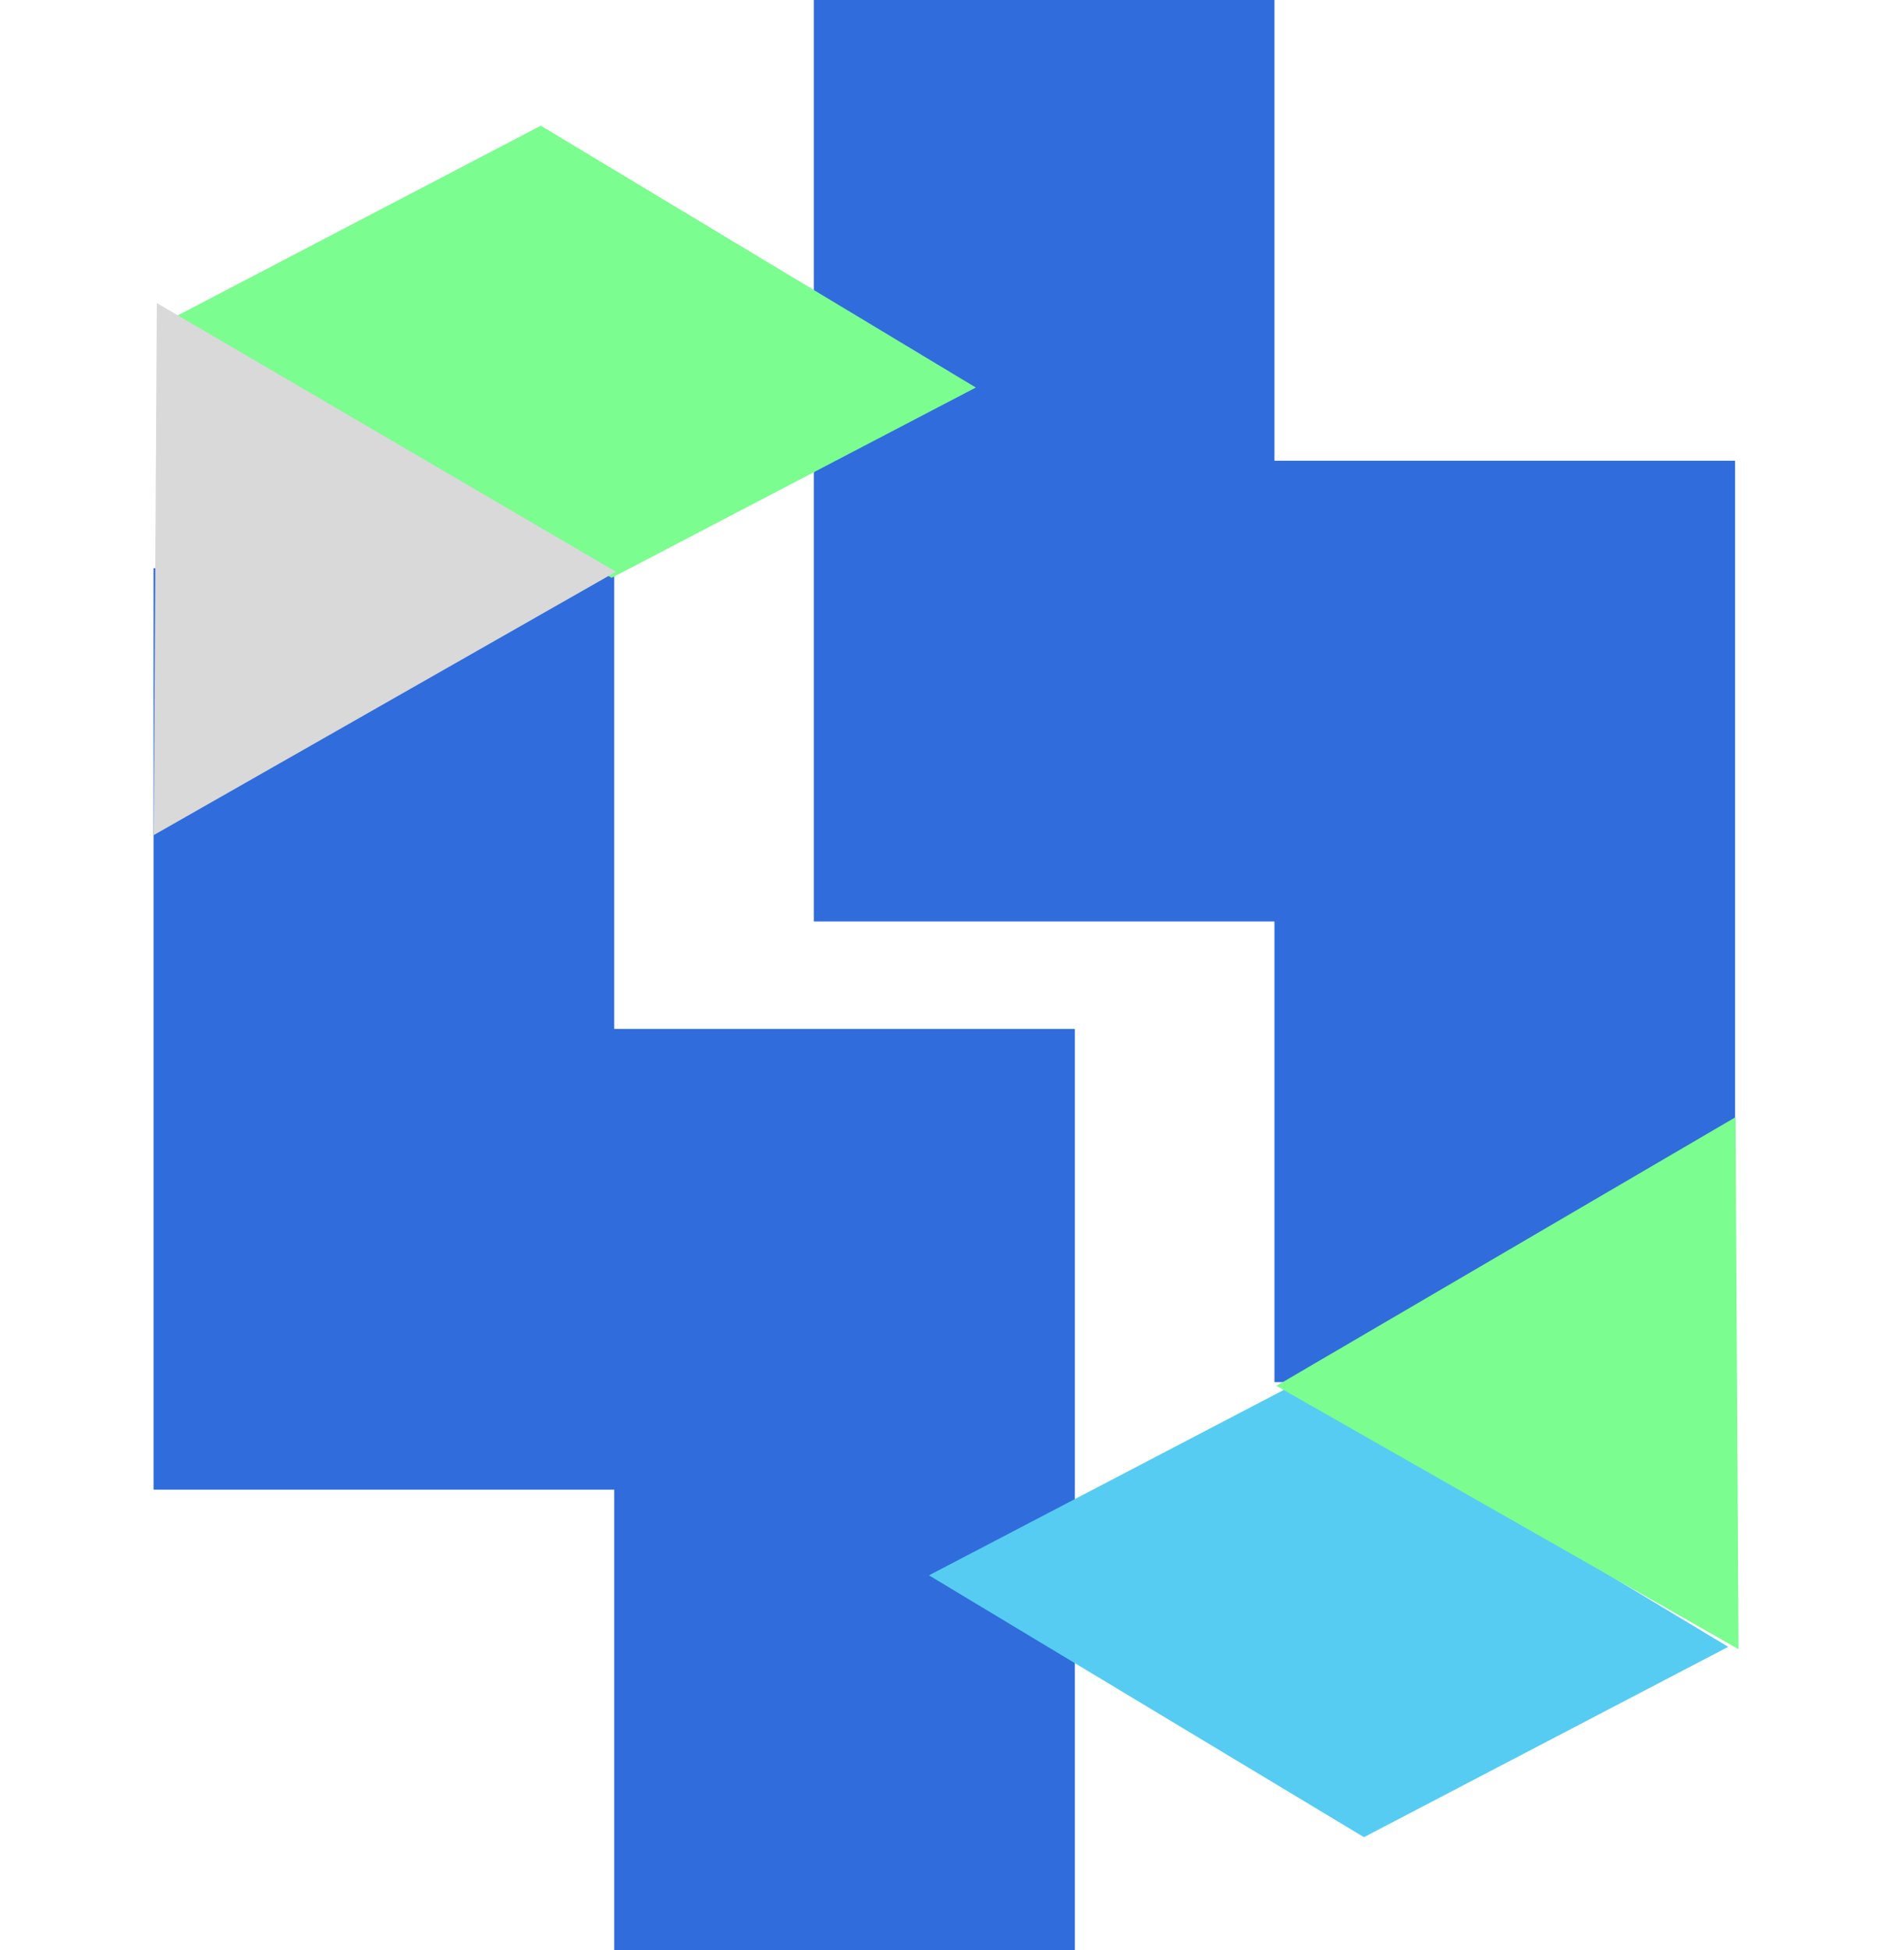 <svg width="124" height="127" viewBox="0 0 124 127" fill="none" xmlns="http://www.w3.org/2000/svg">
<path fill-rule="evenodd" clip-rule="evenodd" d="M40 37H10V67V97H40V127H70V97V67H40V37Z" fill="#306CDB"/>
<path fill-rule="evenodd" clip-rule="evenodd" d="M83 0H53V30V60H83V90H113V60V30H83V0Z" fill="#306CDB"/>
<path d="M84.221 90.185L112.552 107.235L88.829 119.629L60.499 102.579L84.221 90.185Z" fill="#56CCF2"/>
<path d="M35.221 8.185L63.552 25.235L39.829 37.629L11.499 20.579L35.221 8.185Z" fill="#7BFD90"/>
<path d="M83.126 90.241L113.026 72.748L113.225 107.389L83.126 90.241Z" fill="#7BFD90"/>
<path d="M40.114 37.229L10.214 19.737L10.015 54.377L40.114 37.229Z" fill="#D9D9D9"/>
</svg>
